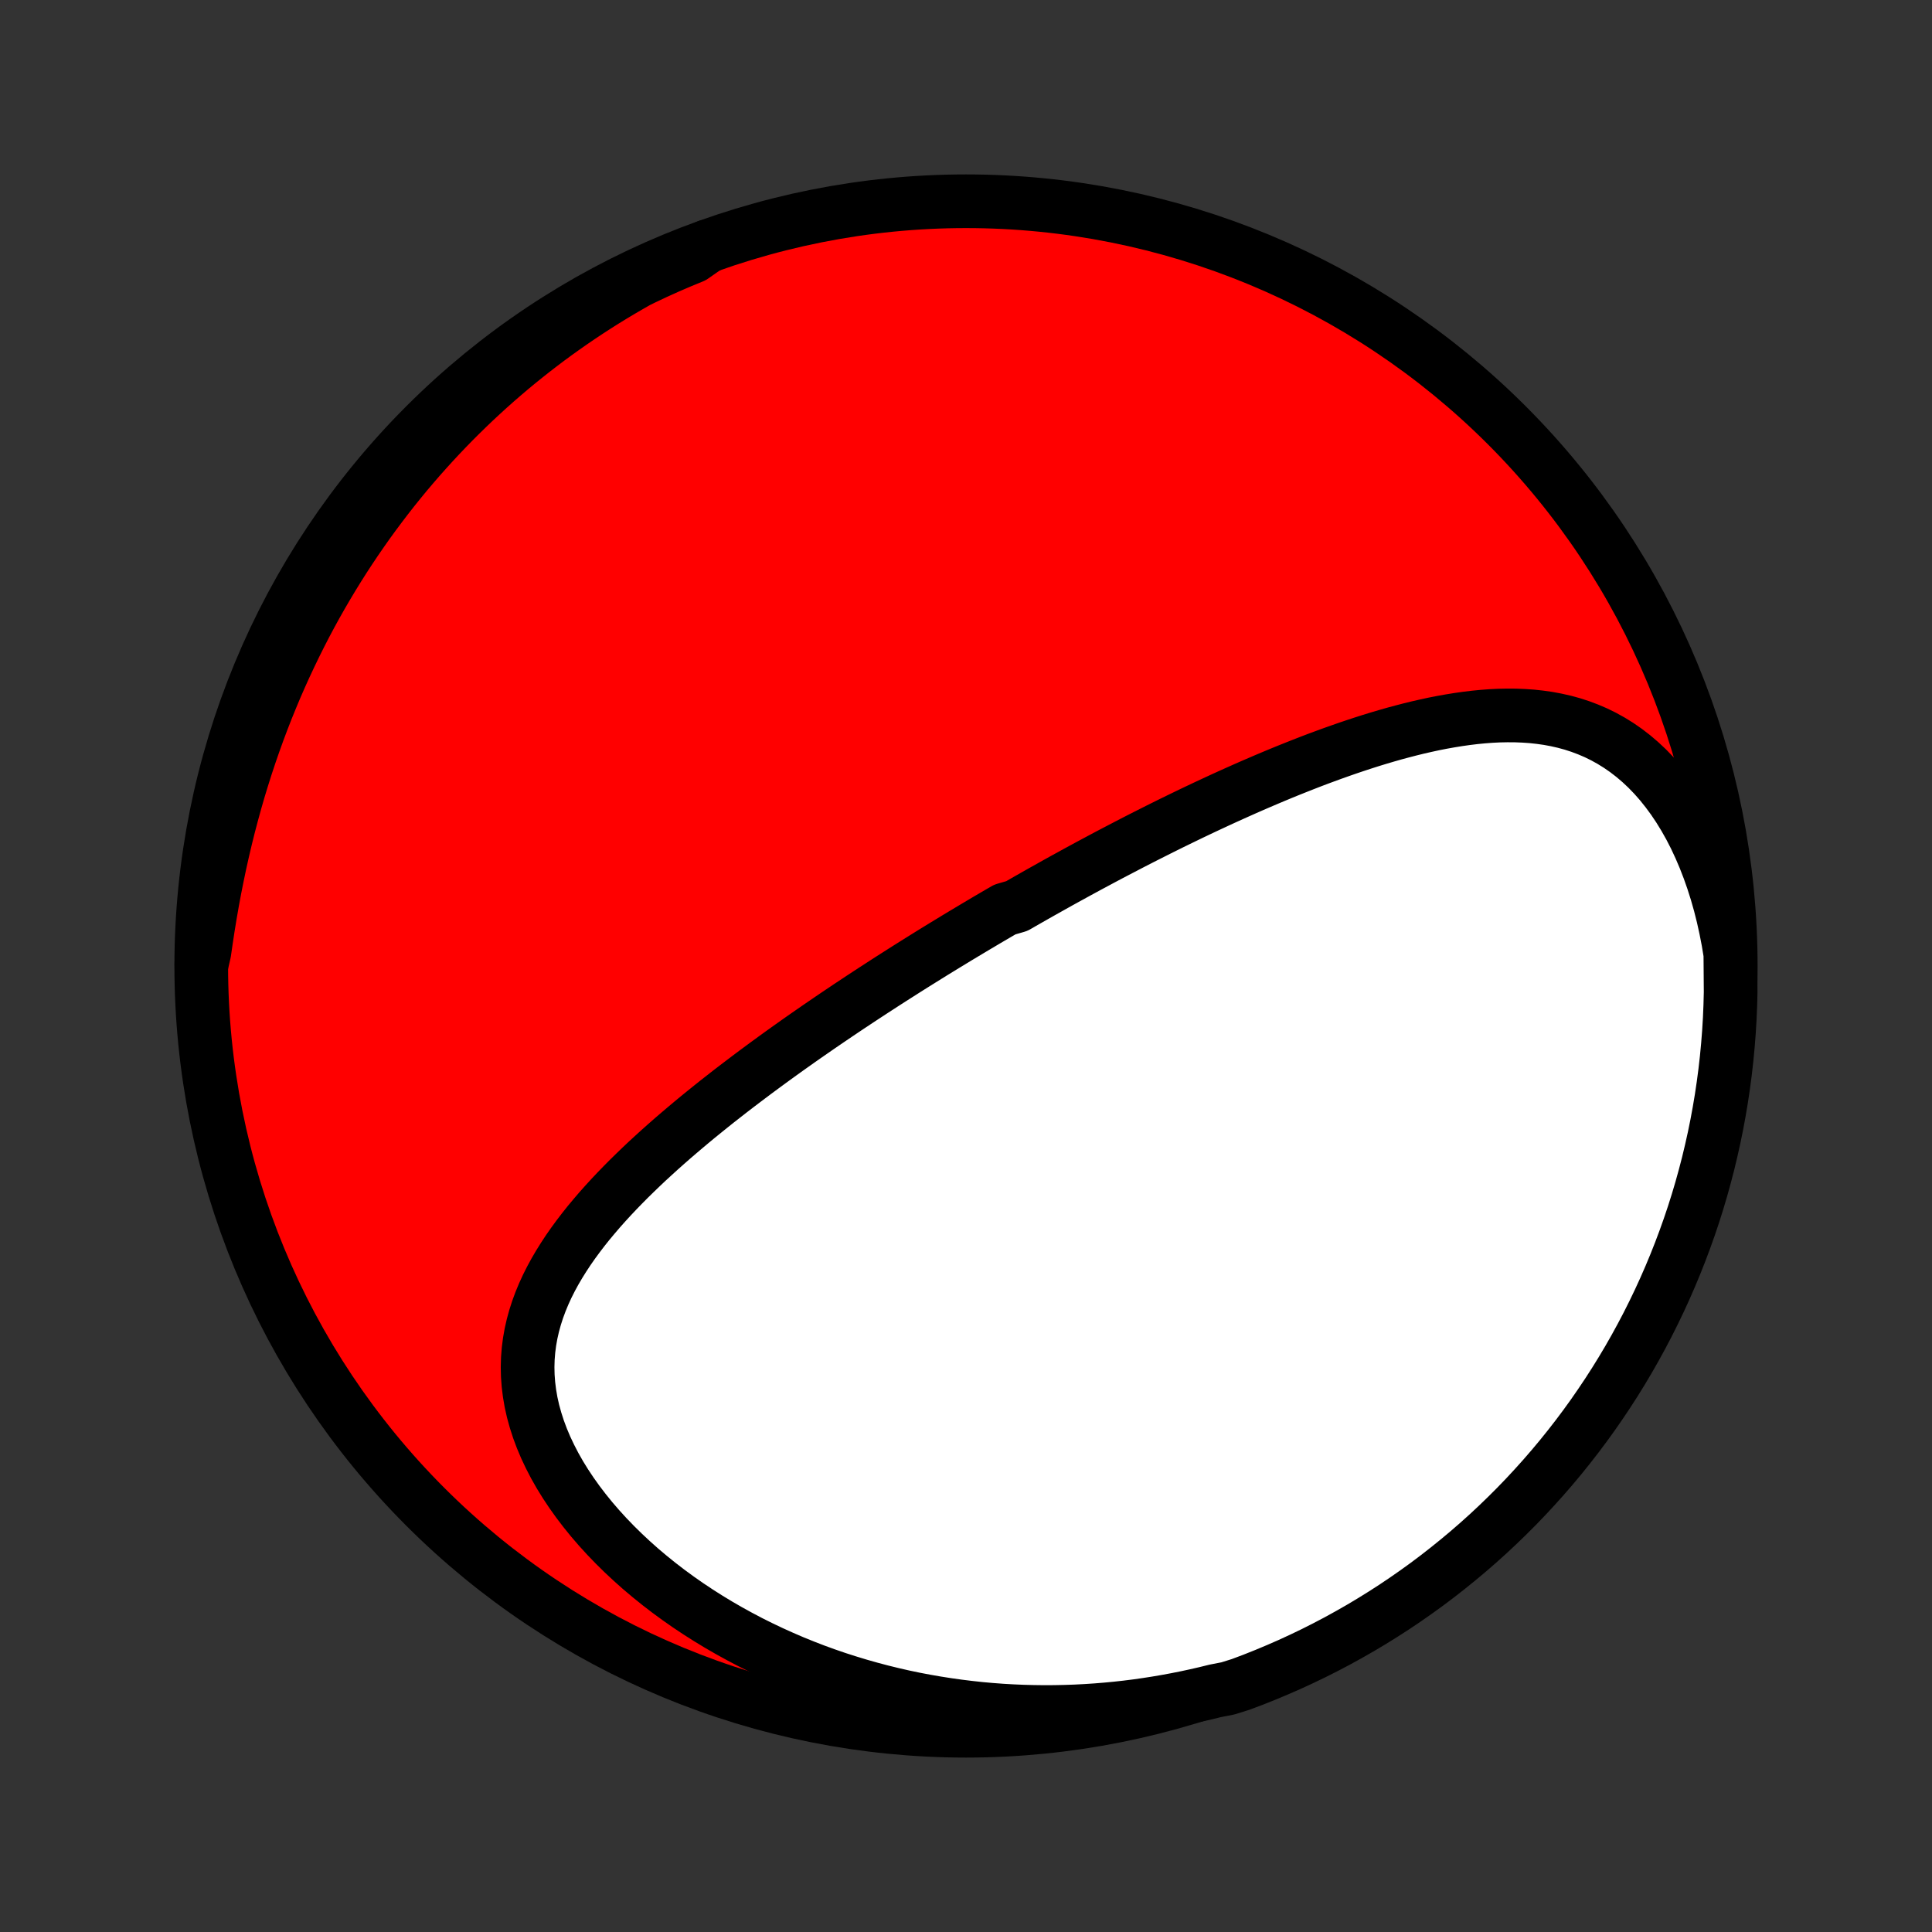 <?xml version="1.0" encoding="utf-8" standalone="no"?>
<!DOCTYPE svg PUBLIC "-//W3C//DTD SVG 1.1//EN"
  "http://www.w3.org/Graphics/SVG/1.1/DTD/svg11.dtd">
<!-- Created with matplotlib (http://matplotlib.org/) -->
<svg height="72pt" version="1.1" viewBox="0 0 72 72" width="72pt" xmlns="http://www.w3.org/2000/svg" xmlns:xlink="http://www.w3.org/1999/xlink">
 <rect x="0" y="0" width="72" height="72" fill="#333333" stroke="none"/>
 <defs>
  <style type="text/css">
*{stroke-linecap:butt;stroke-linejoin:round;}
  </style>
 </defs>
 <g id="figure_1">
  <g id="patch_1">
   <path d="
M0 72
L72 72
L72 0
L0 0
z
" style="fill:none;"/>
  </g>
  <g id="axes_1">
   <g id="PatchCollection_1">
    <defs>
     <path d="
M36 -7.5
C43.558 -7.5 50.808 -10.503 56.153 -15.848
C61.497 -21.192 64.5 -28.442 64.5 -36
C64.5 -43.558 61.497 -50.808 56.153 -56.153
C50.808 -61.497 43.558 -64.5 36 -64.5
C28.442 -64.5 21.192 -61.497 15.848 -56.153
C10.503 -50.808 7.5 -43.558 7.5 -36
C7.5 -28.442 10.503 -21.192 15.848 -15.848
C21.192 -10.503 28.442 -7.5 36 -7.5
z
" id="C0_0_a811fe30f3"/>
     <path d="
M64.485 -36.449
L64.407 -36.922
L64.316 -37.389
L64.214 -37.85
L64.1 -38.303
L63.974 -38.747
L63.836 -39.182
L63.687 -39.606
L63.527 -40.019
L63.356 -40.419
L63.175 -40.807
L62.983 -41.181
L62.781 -41.54
L62.57 -41.884
L62.35 -42.212
L62.121 -42.523
L61.885 -42.818
L61.64 -43.096
L61.389 -43.356
L61.131 -43.598
L60.867 -43.823
L60.597 -44.031
L60.323 -44.221
L60.044 -44.394
L59.76 -44.551
L59.473 -44.692
L59.183 -44.816
L58.89 -44.926
L58.594 -45.022
L58.296 -45.103
L57.996 -45.171
L57.695 -45.227
L57.392 -45.27
L57.089 -45.303
L56.784 -45.324
L56.479 -45.336
L56.174 -45.338
L55.868 -45.332
L55.563 -45.317
L55.258 -45.294
L54.953 -45.264
L54.649 -45.227
L54.346 -45.184
L54.043 -45.135
L53.741 -45.081
L53.44 -45.022
L53.141 -44.957
L52.842 -44.889
L52.545 -44.816
L52.249 -44.739
L51.955 -44.66
L51.662 -44.576
L51.371 -44.49
L51.081 -44.401
L50.793 -44.309
L50.507 -44.215
L50.222 -44.119
L49.939 -44.02
L49.657 -43.92
L49.378 -43.818
L49.1 -43.715
L48.824 -43.61
L48.55 -43.503
L48.277 -43.395
L48.007 -43.287
L47.738 -43.177
L47.471 -43.066
L47.205 -42.954
L46.941 -42.841
L46.679 -42.728
L46.419 -42.614
L46.161 -42.499
L45.904 -42.384
L45.648 -42.268
L45.394 -42.151
L45.142 -42.034
L44.891 -41.917
L44.642 -41.799
L44.394 -41.681
L44.148 -41.562
L43.903 -41.443
L43.659 -41.324
L43.417 -41.204
L43.176 -41.084
L42.936 -40.963
L42.698 -40.843
L42.46 -40.722
L42.224 -40.601
L41.989 -40.479
L41.755 -40.357
L41.521 -40.235
L41.289 -40.113
L41.058 -39.99
L40.828 -39.867
L40.598 -39.744
L40.369 -39.62
L40.141 -39.496
L39.914 -39.371
L39.687 -39.247
L39.461 -39.122
L39.236 -38.996
L39.011 -38.87
L38.786 -38.744
L38.562 -38.617
L38.339 -38.49
L38.115 -38.362
L37.893 -38.234
L37.448 -38.105
L37.226 -37.976
L37.004 -37.846
L36.782 -37.716
L36.561 -37.585
L36.339 -37.453
L36.118 -37.321
L35.896 -37.188
L35.675 -37.055
L35.453 -36.92
L35.231 -36.785
L35.009 -36.649
L34.787 -36.513
L34.565 -36.375
L34.342 -36.236
L34.119 -36.097
L33.896 -35.957
L33.673 -35.816
L33.449 -35.673
L33.224 -35.53
L33 -35.386
L32.775 -35.24
L32.549 -35.094
L32.323 -34.946
L32.096 -34.797
L31.869 -34.647
L31.641 -34.496
L31.413 -34.343
L31.184 -34.189
L30.954 -34.033
L30.724 -33.876
L30.493 -33.718
L30.262 -33.558
L30.03 -33.397
L29.797 -33.234
L29.564 -33.069
L29.33 -32.903
L29.096 -32.735
L28.861 -32.565
L28.625 -32.393
L28.39 -32.22
L28.153 -32.045
L27.916 -31.867
L27.679 -31.688
L27.441 -31.507
L27.203 -31.324
L26.965 -31.138
L26.726 -30.951
L26.488 -30.761
L26.25 -30.569
L26.011 -30.375
L25.773 -30.178
L25.536 -29.979
L25.298 -29.777
L25.062 -29.574
L24.826 -29.367
L24.591 -29.158
L24.358 -28.946
L24.125 -28.732
L23.895 -28.515
L23.666 -28.294
L23.439 -28.072
L23.215 -27.846
L22.993 -27.617
L22.774 -27.385
L22.559 -27.15
L22.347 -26.912
L22.14 -26.67
L21.936 -26.426
L21.738 -26.177
L21.546 -25.926
L21.359 -25.671
L21.178 -25.412
L21.005 -25.149
L20.839 -24.883
L20.681 -24.613
L20.532 -24.339
L20.392 -24.061
L20.263 -23.779
L20.144 -23.492
L20.037 -23.202
L19.942 -22.907
L19.86 -22.609
L19.791 -22.306
L19.736 -21.999
L19.696 -21.688
L19.671 -21.372
L19.662 -21.053
L19.669 -20.731
L19.693 -20.405
L19.734 -20.076
L19.791 -19.744
L19.866 -19.409
L19.959 -19.073
L20.068 -18.735
L20.195 -18.395
L20.338 -18.056
L20.499 -17.716
L20.675 -17.376
L20.867 -17.038
L21.075 -16.701
L21.298 -16.366
L21.535 -16.034
L21.786 -15.705
L22.049 -15.38
L22.326 -15.059
L22.614 -14.743
L22.914 -14.432
L23.224 -14.127
L23.544 -13.828
L23.873 -13.535
L24.212 -13.249
L24.558 -12.97
L24.912 -12.698
L25.273 -12.434
L25.64 -12.177
L26.014 -11.928
L26.392 -11.688
L26.776 -11.455
L27.164 -11.231
L27.556 -11.015
L27.951 -10.807
L28.35 -10.608
L28.751 -10.417
L29.155 -10.235
L29.561 -10.06
L29.968 -9.895
L30.377 -9.737
L30.788 -9.588
L31.198 -9.447
L31.61 -9.315
L32.022 -9.19
L32.434 -9.073
L32.846 -8.964
L33.257 -8.863
L33.668 -8.769
L34.079 -8.683
L34.488 -8.605
L34.897 -8.534
L35.304 -8.47
L35.711 -8.413
L36.116 -8.363
L36.52 -8.319
L36.922 -8.283
L37.322 -8.253
L37.721 -8.23
L38.119 -8.213
L38.514 -8.203
L38.908 -8.198
L39.299 -8.2
L39.689 -8.208
L40.077 -8.221
L40.462 -8.241
L40.846 -8.266
L41.228 -8.297
L41.608 -8.333
L41.985 -8.375
L42.361 -8.422
L42.734 -8.475
L43.105 -8.533
L43.474 -8.596
L43.841 -8.664
L44.206 -8.737
L44.569 -8.815
L44.93 -8.898
L45.288 -8.986
L45.764 -9.079
L46.23 -9.225
L46.693 -9.399
L47.152 -9.582
L47.608 -9.773
L48.061 -9.971
L48.51 -10.178
L48.955 -10.392
L49.395 -10.614
L49.833 -10.844
L50.265 -11.082
L50.694 -11.327
L51.118 -11.58
L51.537 -11.84
L51.952 -12.107
L52.361 -12.382
L52.766 -12.664
L53.166 -12.953
L53.56 -13.249
L53.949 -13.553
L54.333 -13.863
L54.711 -14.179
L55.083 -14.502
L55.45 -14.832
L55.81 -15.168
L56.165 -15.511
L56.514 -15.86
L56.856 -16.215
L57.191 -16.576
L57.521 -16.943
L57.844 -17.316
L58.16 -17.694
L58.469 -18.078
L58.772 -18.468
L59.067 -18.862
L59.356 -19.262
L59.637 -19.668
L59.912 -20.078
L60.179 -20.493
L60.438 -20.912
L60.691 -21.337
L60.935 -21.765
L61.172 -22.198
L61.402 -22.636
L61.623 -23.077
L61.837 -23.522
L62.043 -23.971
L62.241 -24.424
L62.431 -24.88
L62.613 -25.34
L62.787 -25.803
L62.953 -26.269
L63.111 -26.738
L63.26 -27.21
L63.401 -27.684
L63.533 -28.161
L63.658 -28.641
L63.773 -29.122
L63.881 -29.606
L63.98 -30.092
L64.07 -30.579
L64.152 -31.068
L64.225 -31.559
L64.29 -32.051
L64.346 -32.544
L64.393 -33.038
L64.432 -33.534
L64.462 -34.03
L64.483 -34.526
L64.496 -35.023
z
" id="C0_1_6a1974652a"/>
     <path d="
M26.358 -62.815
L26.022 -62.664
L25.689 -62.51
L25.358 -62.352
L25.031 -62.191
L24.706 -62.027
L24.385 -61.859
L24.066 -61.687
L23.749 -61.513
L23.436 -61.334
L23.125 -61.153
L22.817 -60.968
L22.511 -60.78
L22.208 -60.588
L21.907 -60.393
L21.608 -60.194
L21.313 -59.993
L21.019 -59.787
L20.728 -59.579
L20.439 -59.367
L20.153 -59.151
L19.869 -58.932
L19.587 -58.709
L19.307 -58.483
L19.029 -58.253
L18.754 -58.019
L18.481 -57.782
L18.21 -57.541
L17.942 -57.296
L17.675 -57.048
L17.411 -56.795
L17.149 -56.539
L16.889 -56.279
L16.631 -56.014
L16.376 -55.746
L16.123 -55.474
L15.872 -55.197
L15.623 -54.917
L15.377 -54.632
L15.132 -54.343
L14.891 -54.049
L14.651 -53.751
L14.414 -53.448
L14.18 -53.141
L13.948 -52.83
L13.718 -52.514
L13.492 -52.193
L13.267 -51.867
L13.046 -51.537
L12.827 -51.202
L12.611 -50.861
L12.399 -50.517
L12.189 -50.167
L11.982 -49.812
L11.778 -49.452
L11.578 -49.087
L11.381 -48.717
L11.188 -48.342
L10.998 -47.961
L10.812 -47.576
L10.629 -47.186
L10.45 -46.79
L10.275 -46.39
L10.105 -45.984
L9.938 -45.574
L9.776 -45.158
L9.618 -44.738
L9.465 -44.313
L9.316 -43.883
L9.172 -43.449
L9.033 -43.01
L8.898 -42.567
L8.769 -42.12
L8.645 -41.668
L8.525 -41.213
L8.411 -40.754
L8.302 -40.292
L8.198 -39.827
L8.1 -39.359
L8.006 -38.888
L7.918 -38.415
L7.835 -37.94
L7.757 -37.464
L7.684 -36.986
L7.615 -36.508
L7.505 -36.029
L7.518 -36.526
L7.541 -37.024
L7.571 -37.521
L7.611 -38.017
L7.659 -38.513
L7.716 -39.008
L7.781 -39.502
L7.855 -39.995
L7.938 -40.487
L8.029 -40.978
L8.129 -41.467
L8.237 -41.954
L8.354 -42.44
L8.479 -42.923
L8.612 -43.404
L8.754 -43.884
L8.904 -44.361
L9.062 -44.835
L9.229 -45.306
L9.403 -45.775
L9.586 -46.241
L9.777 -46.703
L9.976 -47.163
L10.183 -47.619
L10.397 -48.071
L10.62 -48.52
L10.85 -48.965
L11.088 -49.406
L11.333 -49.843
L11.586 -50.275
L11.846 -50.704
L12.114 -51.127
L12.389 -51.547
L12.671 -51.961
L12.96 -52.371
L13.256 -52.776
L13.56 -53.175
L13.87 -53.569
L14.187 -53.958
L14.51 -54.342
L14.84 -54.72
L15.176 -55.092
L15.519 -55.458
L15.868 -55.819
L16.223 -56.173
L16.584 -56.521
L16.951 -56.864
L17.324 -57.199
L17.703 -57.528
L18.087 -57.851
L18.477 -58.167
L18.872 -58.476
L19.272 -58.779
L19.677 -59.074
L20.087 -59.362
L20.502 -59.644
L20.922 -59.918
L21.346 -60.185
L21.775 -60.444
L22.208 -60.696
L22.646 -60.941
L23.087 -61.178
L23.533 -61.407
L23.982 -61.628
L24.435 -61.842
L24.891 -62.048
L25.351 -62.246
L25.814 -62.436
z
" id="C0_2_5e7c291939"/>
    </defs>
    <g clip-path="url(#p1bffca34e9)">
     <use style="fill:#ff0000;stroke:#000000;stroke-width:2.0;" x="0.0" xlink:href="#C0_0_a811fe30f3" y="72.0"/>
    </g>
    <g clip-path="url(#p1bffca34e9)">
     <use style="fill:#ffffff;stroke:#000000;stroke-width:2.0;" x="0.0" xlink:href="#C0_1_6a1974652a" y="72.0"/>
    </g>
    <g clip-path="url(#p1bffca34e9)">
     <use style="fill:#ffffff;stroke:#000000;stroke-width:2.0;" x="0.0" xlink:href="#C0_2_5e7c291939" y="72.0"/>
    </g>
   </g>
  </g>
 </g>
 <defs>
  <clipPath id="p1bffca34e9">
   <rect height="72.0" width="72.0" x="0.0" y="0.0"/>
  </clipPath>
 </defs>
</svg>
